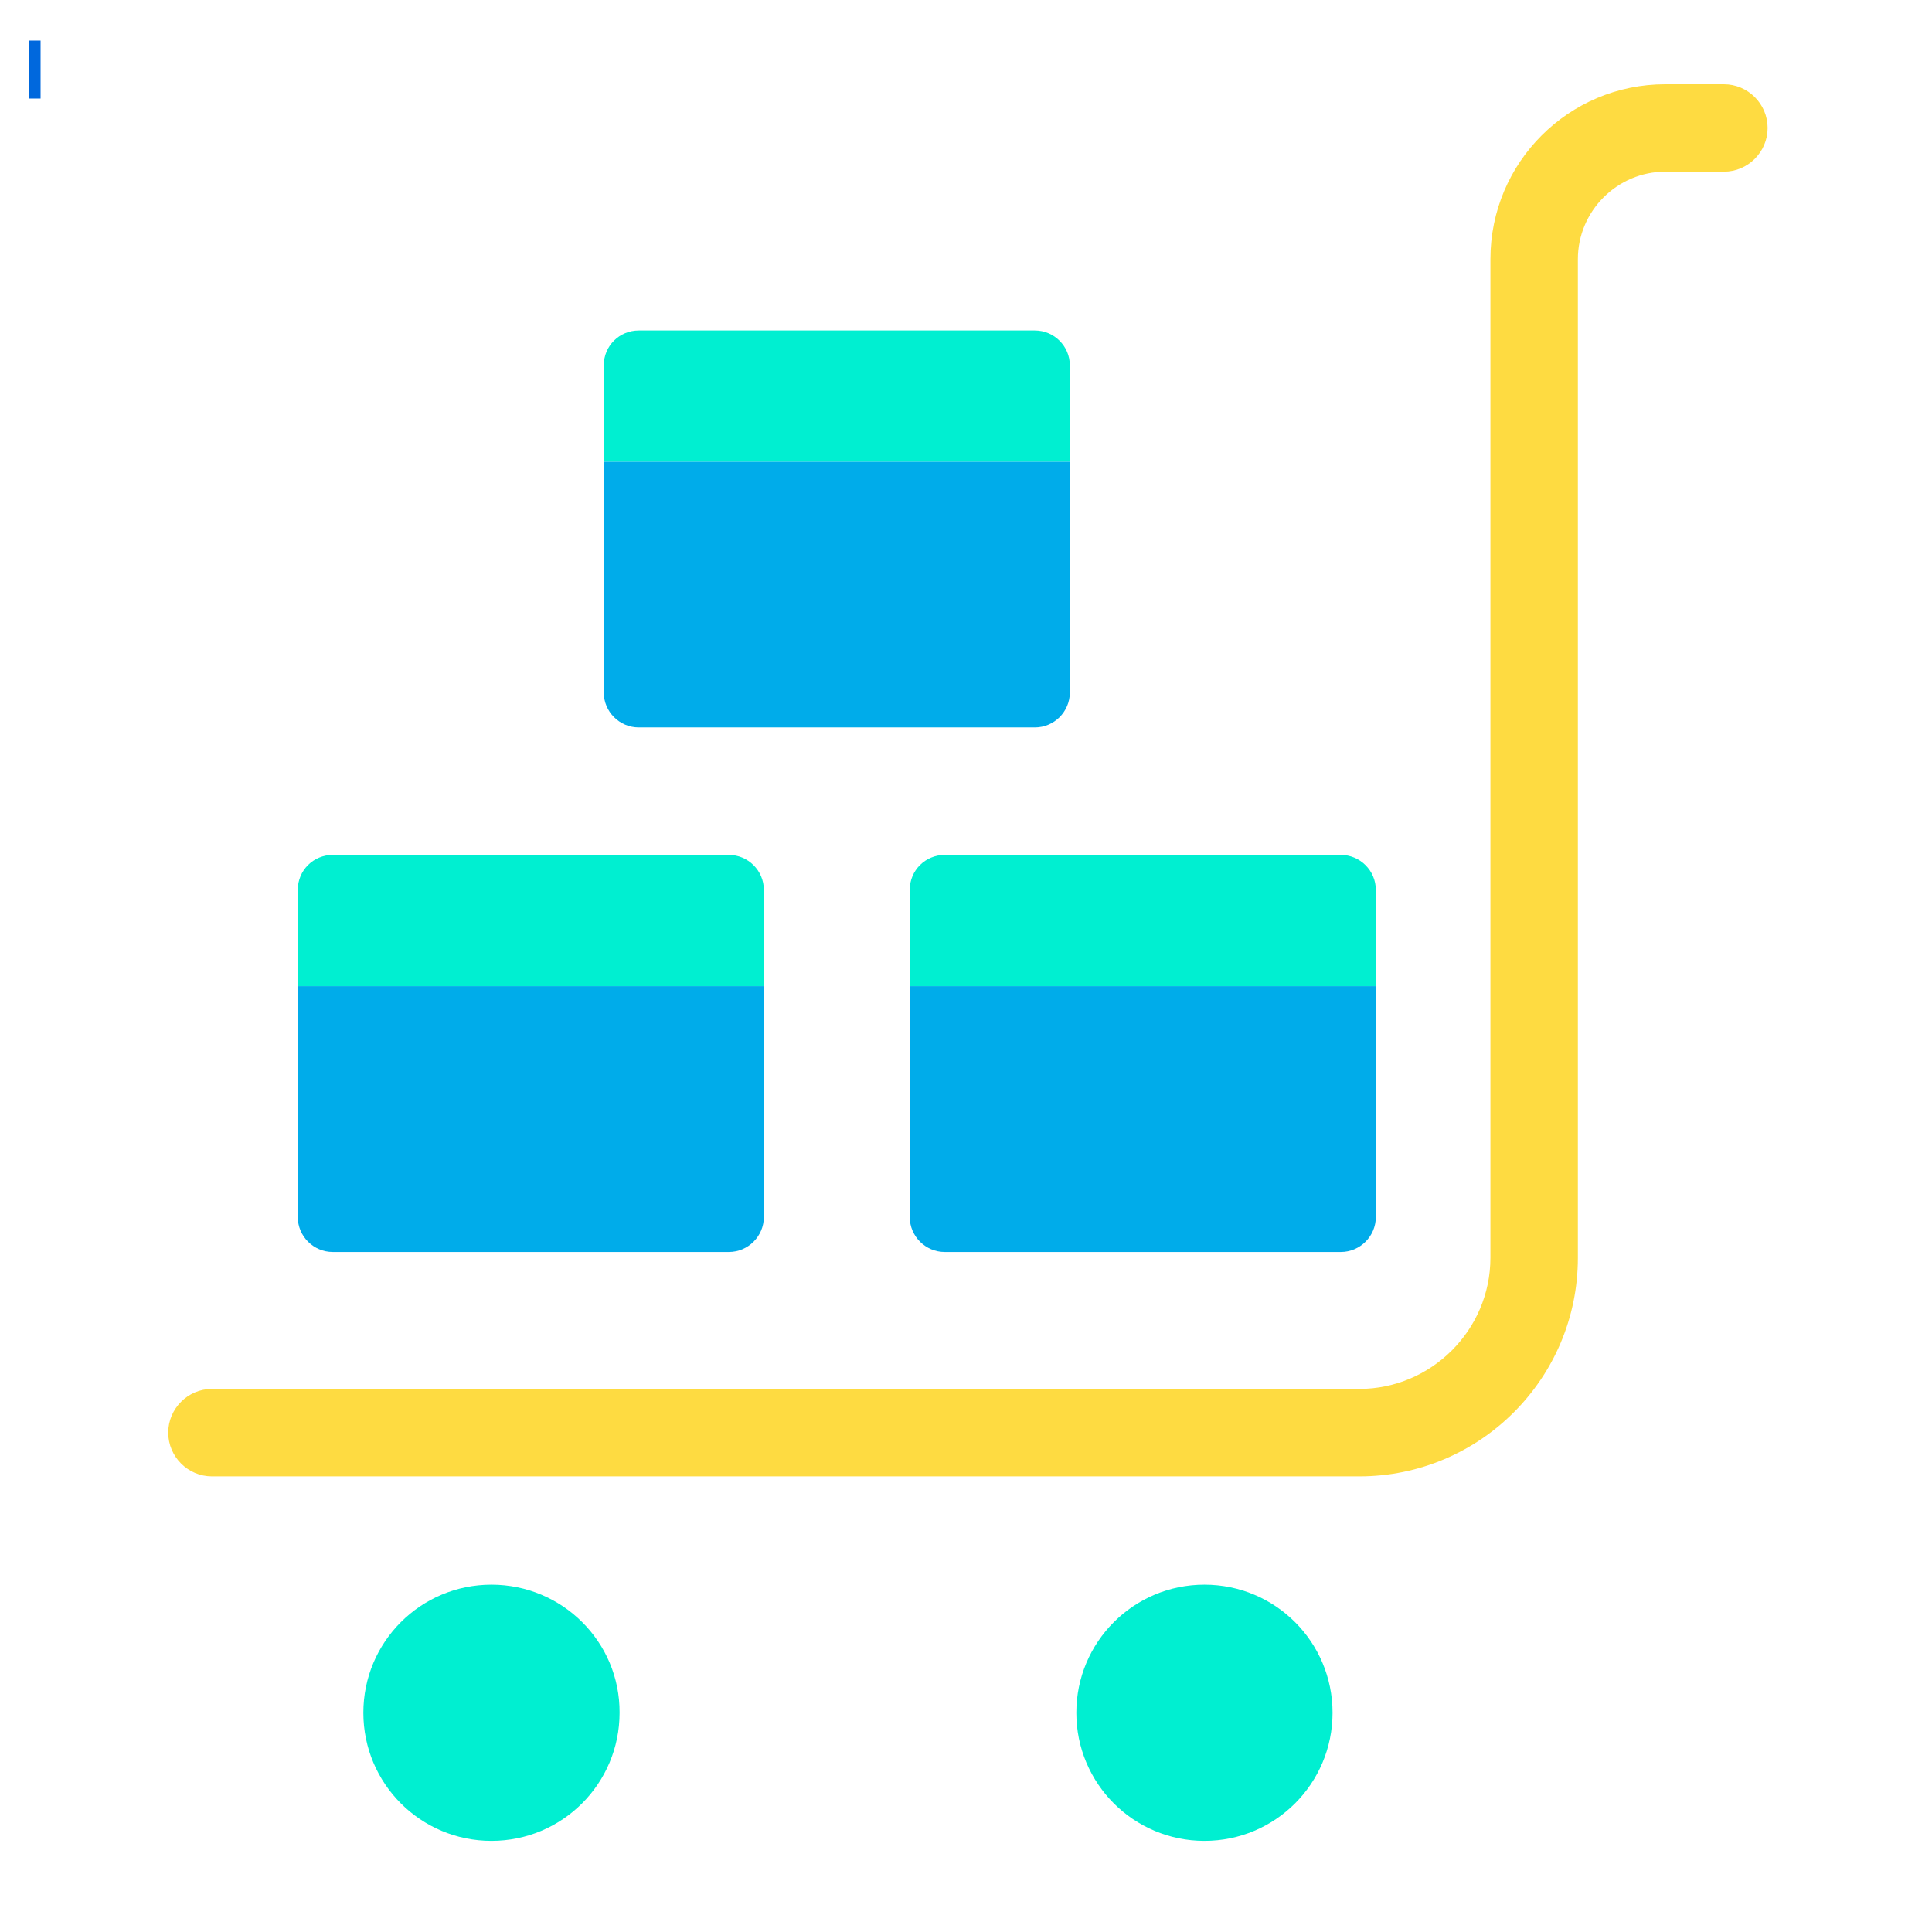 <svg xmlns="http://www.w3.org/2000/svg" xmlns:xlink="http://www.w3.org/1999/xlink" version="1.1" width="1000" height="1000" viewBox="0 0 1000 1000" xml:space="preserve">
<desc>Created with Fabric.js 3.5.0</desc>
<defs>
</defs>
<rect width="6" height="30" x="15" y="21" fill="#0068dd"/>
<g transform="matrix(-1 0 0 1 501.002 498.225)" id="292065">
<g style="">
		<g transform="matrix(1.776 0 0 1.776 226.251 81.001)" id="trolley">
<path style="stroke: none; stroke-width: 1; stroke-dasharray: none; stroke-linecap: butt; stroke-dashoffset: 0; stroke-linejoin: miter; stroke-miterlimit: 4; is-custom-font: none; font-file-url: none; fill: rgb(0,172,234); fill-rule: nonzero; opacity: 1;" transform=" translate(-360.988, -301.619)" d="M 428.906 262.883 v 67.281 c 0 5.606 -4.586 10.191 -10.191 10.191 h -115.45 c -5.609 0 -10.195 -4.585 -10.195 -10.19 v -67.282 Z m 0 0" stroke-linecap="round"/>
</g>
		<g transform="matrix(1.776 0 0 1.776 226.251 199.447)" id="trolley">
<path style="stroke: none; stroke-width: 1; stroke-dasharray: none; stroke-linecap: butt; stroke-dashoffset: 0; stroke-linejoin: miter; stroke-miterlimit: 4; is-custom-font: none; font-file-url: none; fill: rgb(0,239,209); fill-rule: nonzero; opacity: 1;" transform=" translate(-360.988, -368.326)" d="M 428.906 234.848 v 28.035 H 293.07 v -28.035 c 0 -5.606 4.59 -10.196 10.196 -10.196 h 115.449 c 5.605 0 10.191 4.461 10.191 10.196 z m -56.449 202.48 c 20.645 0 37.336 16.692 37.336 37.336 c 0 20.64 -16.691 37.336 -37.336 37.336 c -20.64 0 -37.336 -16.695 -37.336 -37.336 c -0.125 -20.644 16.695 -37.336 37.336 -37.336 z m 0 0" stroke-linecap="round"/>
</g>
		<g transform="matrix(1.776 0 0 1.776 67.871 -190.505)" id="trolley">
<path style="stroke: none; stroke-width: 1; stroke-dasharray: none; stroke-linecap: butt; stroke-dashoffset: 0; stroke-linejoin: miter; stroke-miterlimit: 4; is-custom-font: none; font-file-url: none; fill: rgb(0,172,234); fill-rule: nonzero; opacity: 1;" transform=" translate(-271.789, -148.707)" d="M 339.707 109.969 v 67.281 c 0 5.61 -4.586 10.195 -10.191 10.195 h -115.45 c -5.605 0 -10.195 -4.586 -10.195 -10.195 v -67.281 Z m 0 0" stroke-linecap="round"/>
</g>
		<g transform="matrix(1.776 0 0 1.776 67.871 -293.225)" id="trolley">
<path style="stroke: none; stroke-width: 1; stroke-dasharray: none; stroke-linecap: butt; stroke-dashoffset: 0; stroke-linejoin: miter; stroke-miterlimit: 4; is-custom-font: none; font-file-url: none; fill: rgb(0,239,209); fill-rule: nonzero; opacity: 1;" transform=" translate(-271.789, -90.856)" d="M 339.707 81.934 v 28.035 H 203.871 V 81.934 c 0 -5.606 4.59 -10.192 10.195 -10.192 h 115.45 c 5.605 0 10.191 4.461 10.191 10.192 Z m 0 0" stroke-linecap="round"/>
</g>
		<g transform="matrix(1.776 0 0 1.776 -90.501 81.001)" id="trolley">
<path style="stroke: none; stroke-width: 1; stroke-dasharray: none; stroke-linecap: butt; stroke-dashoffset: 0; stroke-linejoin: miter; stroke-miterlimit: 4; is-custom-font: none; font-file-url: none; fill: rgb(0,172,234); fill-rule: nonzero; opacity: 1;" transform=" translate(-182.594, -301.619)" d="M 250.512 262.883 v 67.281 c 0 5.606 -4.59 10.191 -10.196 10.191 H 124.867 c -5.605 0 -10.191 -4.585 -10.191 -10.19 v -67.282 Z m 0 0" stroke-linecap="round"/>
</g>
		<g transform="matrix(1.776 0 0 1.776 -90.501 199.447)" id="trolley">
<path style="stroke: none; stroke-width: 1; stroke-dasharray: none; stroke-linecap: butt; stroke-dashoffset: 0; stroke-linejoin: miter; stroke-miterlimit: 4; is-custom-font: none; font-file-url: none; fill: rgb(0,239,209); fill-rule: nonzero; opacity: 1;" transform=" translate(-182.594, -368.326)" d="M 250.512 234.848 v 28.035 H 114.676 v -28.035 c 0 -5.606 4.586 -10.196 10.191 -10.196 h 115.45 c 5.605 0 10.195 4.461 10.195 10.196 z m -85.887 202.48 c 20.645 0 37.336 16.692 37.336 37.336 c 0 20.64 -16.695 37.336 -37.336 37.336 c -20.64 0 -37.336 -16.695 -37.336 -37.336 c 0 -20.644 16.691 -37.336 37.336 -37.336 z m 0 0" stroke-linecap="round"/>
</g>
		<g transform="matrix(1.776 0 0 1.776 0.007 -94.342)" id="trolley">
<path style="stroke: none; stroke-width: 1; stroke-dasharray: none; stroke-linecap: butt; stroke-dashoffset: 0; stroke-linejoin: miter; stroke-miterlimit: 4; is-custom-font: none; font-file-url: none; fill: rgb(254,219,65); fill-rule: nonzero; opacity: 1;" transform=" translate(-233.565, -202.863)" d="M 453.883 405.727 H 119.516 c -35.168 0 -63.715 -28.543 -63.715 -63.715 V 50.969 c 0 -14.016 -11.469 -25.485 -25.485 -25.485 H 13.242 C 6.234 25.484 0.5 19.75 0.5 12.742 C 0.5 5.734 6.234 0 13.242 0 h 17.074 C 58.48 0 81.29 22.809 81.29 50.969 v 291.043 c 0 21.027 17.203 38.23 38.227 38.23 h 334.367 c 7.008 0 12.746 5.735 12.746 12.742 c -0.004 7.008 -5.738 12.743 -12.746 12.743 Z m 0 0" stroke-linecap="round"/>
</g>
</g>
</g>
</svg>